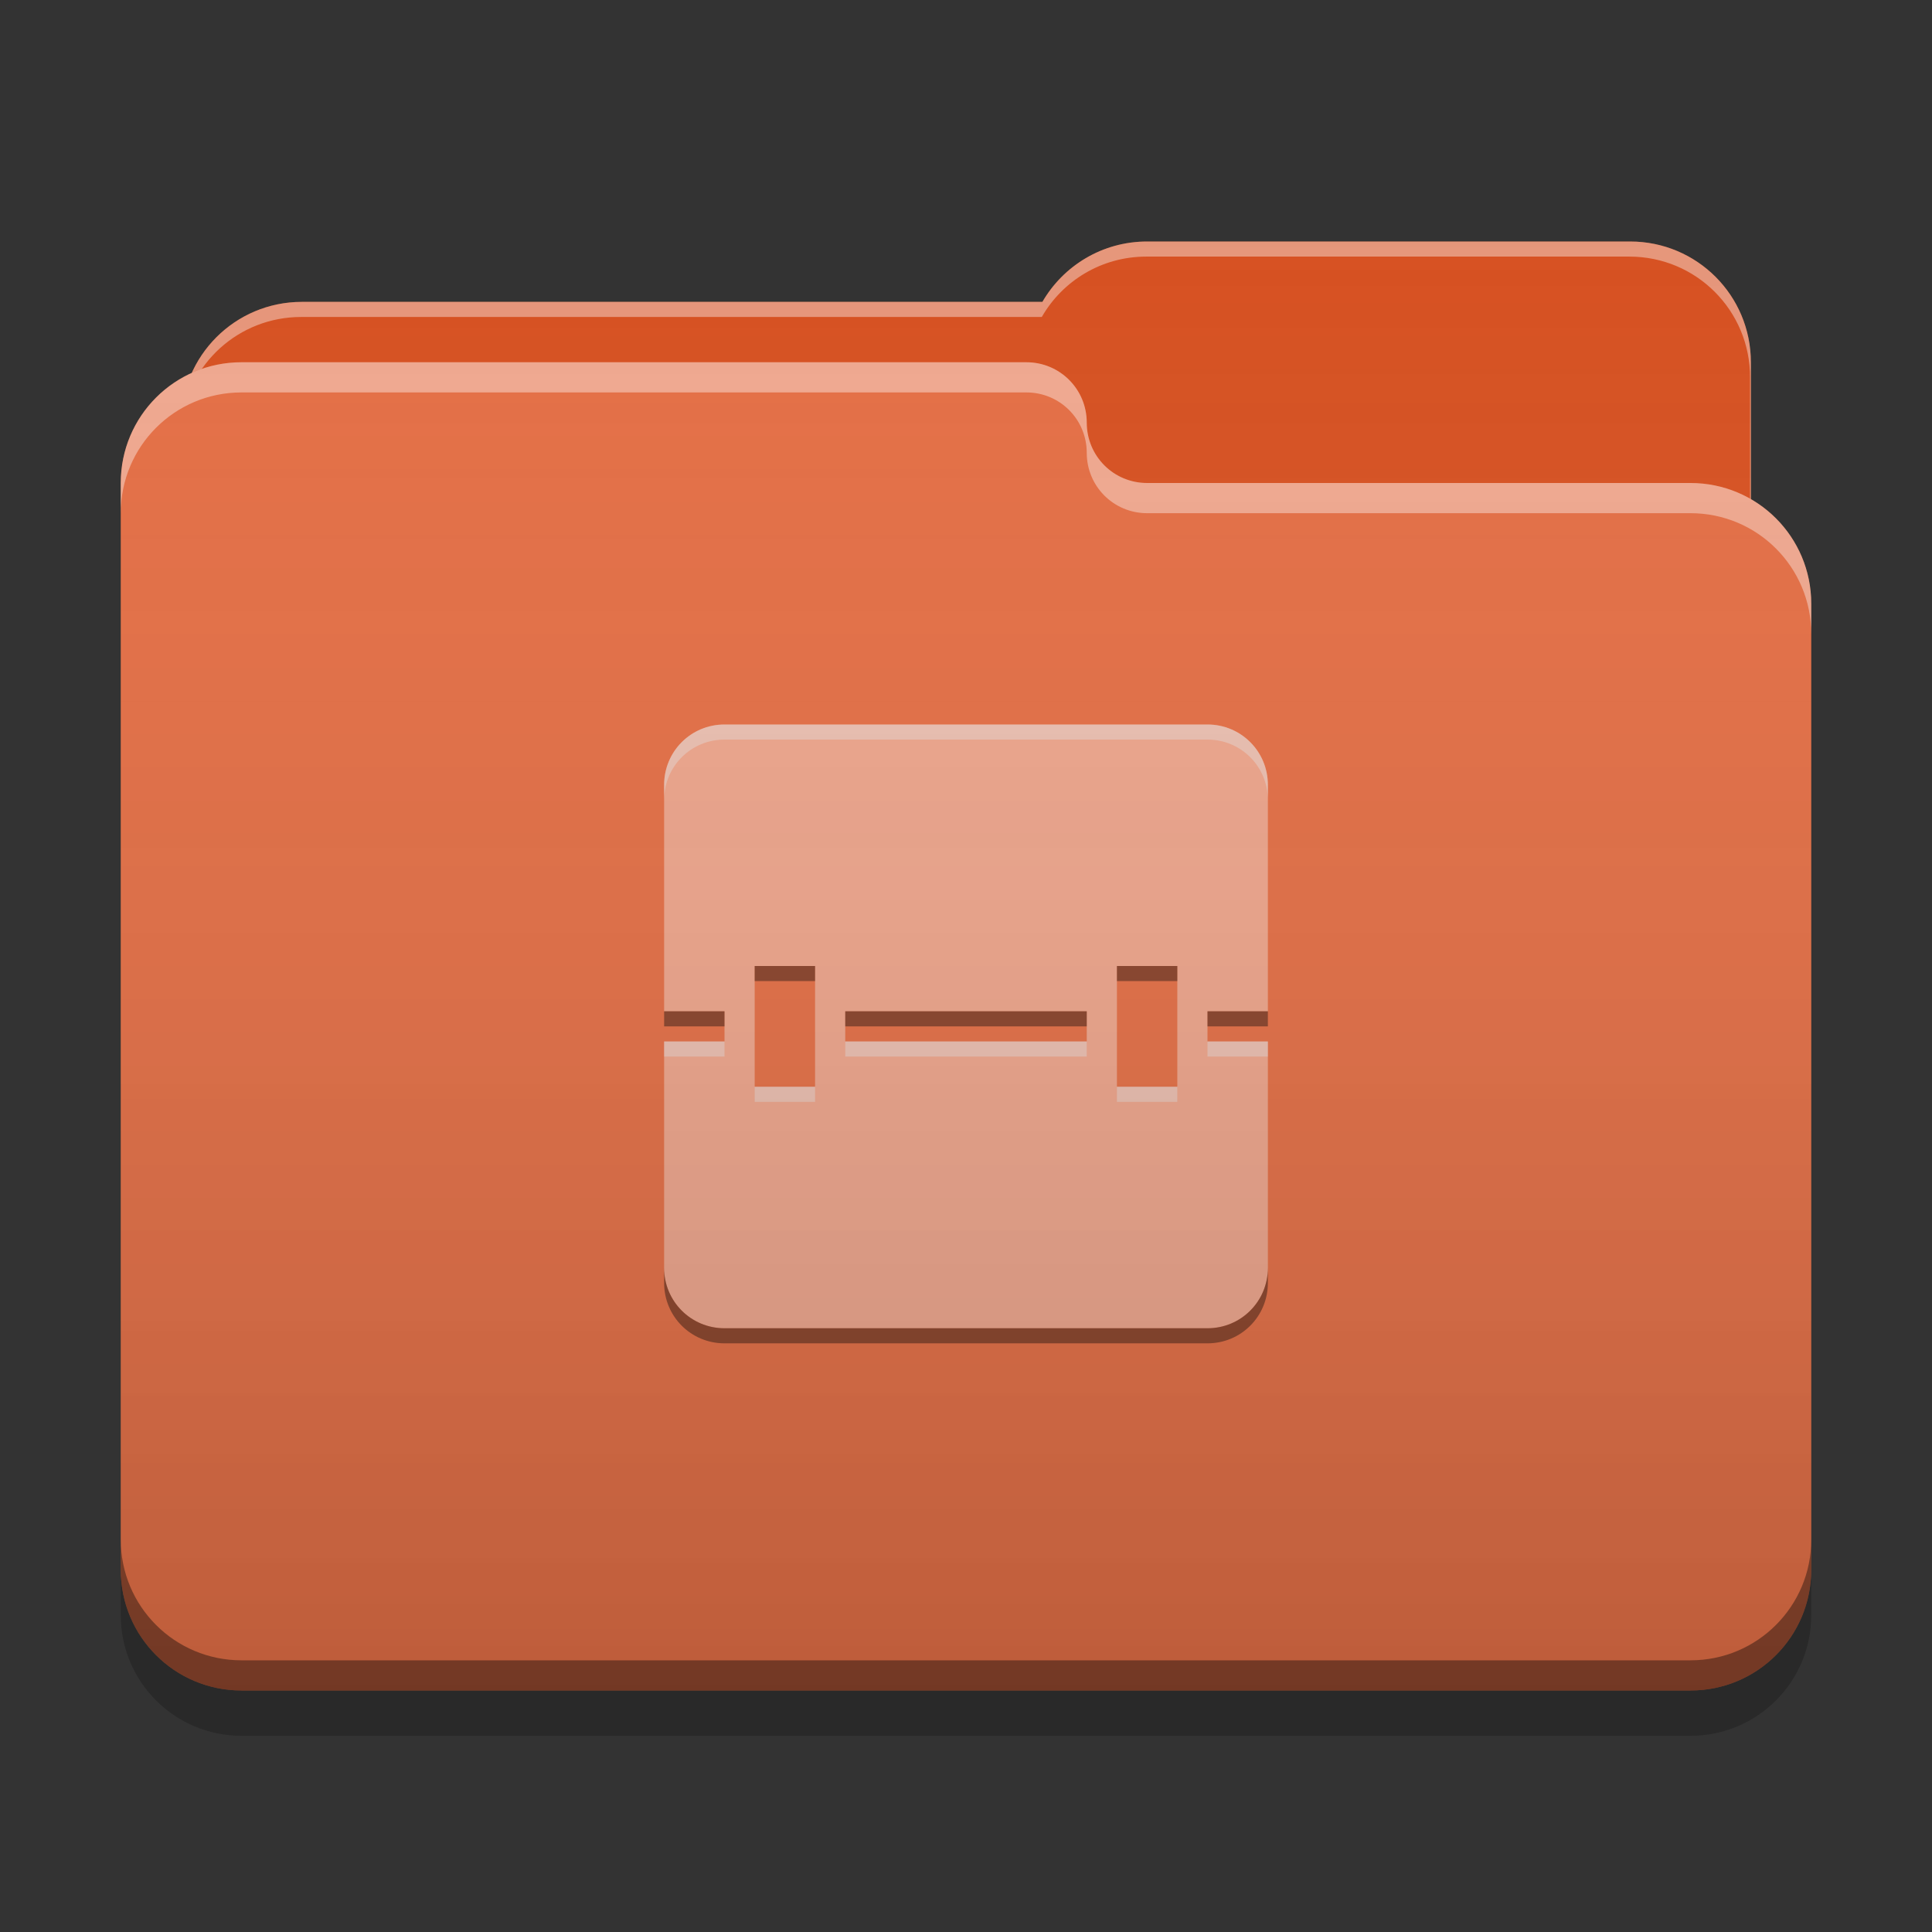 
<svg xmlns="http://www.w3.org/2000/svg" xmlns:xlink="http://www.w3.org/1999/xlink" width="48" height="48" viewBox="0 0 48 48" version="1.1">
<rect x="0" y="0" width="48" height="48" fill="#333333" stroke="none"/>
<defs>
<linearGradient id="linear0" gradientUnits="userSpaceOnUse" x1="32" y1="60" x2="32" y2="4" gradientTransform="matrix(0.75,0,0,0.75,0,0)">
<stop offset="0" style="stop-color:rgb(0%,0%,0%);stop-opacity:0.2;"/>
<stop offset="1" style="stop-color:rgb(100%,100%,100%);stop-opacity:0;"/>
</linearGradient>
</defs>
<g id="surface1">
<path style=" stroke:none;fill-rule:nonzero;fill:rgb(83.922%,30.98%,12.157%);fill-opacity:1;" d="M 28.5 6 C 27.387 6 26.418 6.602 25.898 7.5 L 7.5 7.5 C 5.84 7.5 4.5 8.84 4.5 10.5 L 4.5 15 C 4.5 16.66 5.84 18 7.5 18 L 40.5 18 C 42.16 18 43.5 16.66 43.5 15 L 43.5 9 C 43.5 7.34 42.16 6 40.5 6 Z M 28.5 6 "/>
<path style=" stroke:none;fill-rule:nonzero;fill:rgb(100%,100%,100%);fill-opacity:0.4;" d="M 28.5 6 C 27.387 6 26.418 6.602 25.898 7.5 L 7.5 7.5 C 5.84 7.5 4.5 8.84 4.5 10.5 L 4.5 10.555 C 4.66 9.043 5.93 7.875 7.484 7.875 L 25.883 7.875 C 26.398 6.977 27.367 6.375 28.48 6.375 L 40.48 6.375 C 42.145 6.375 43.48 7.715 43.48 9.375 L 43.48 15.316 C 43.492 15.215 43.5 15.109 43.5 15 L 43.5 9 C 43.5 7.34 42.16 6 40.5 6 Z M 28.5 6 "/>
<path style=" stroke:none;fill-rule:nonzero;fill:rgb(89.412%,42.745%,26.275%);fill-opacity:1;" d="M 6 9 C 4.34 9 3 10.34 3 12 L 3 39 C 3 40.66 4.34 42 6 42 L 42 42 C 43.66 42 45 40.66 45 39 L 45 15 C 45 13.34 43.66 12 42 12 L 28.539 12 C 28.527 12 28.512 12 28.5 12 C 27.668 12 27 11.332 27 10.5 C 27 9.668 26.332 9 25.5 9 Z M 6 9 "/>
<path style=" stroke:none;fill-rule:nonzero;fill:rgb(100%,100%,100%);fill-opacity:0.4;" d="M 6 9 C 4.34 9 3 10.34 3 12 L 3 12.75 C 3 11.09 4.34 9.75 6 9.75 L 25.5 9.75 C 26.332 9.75 27 10.418 27 11.25 C 27 12.082 27.668 12.75 28.5 12.75 C 28.512 12.75 28.527 12.75 28.539 12.75 L 42 12.75 C 43.66 12.75 45 14.09 45 15.75 L 45 15 C 45 13.34 43.66 12 42 12 L 28.539 12 C 28.527 12 28.512 12 28.5 12 C 27.668 12 27 11.332 27 10.5 C 27 9.668 26.332 9 25.5 9 Z M 6 9 "/>
<path style=" stroke:none;fill-rule:nonzero;fill:rgb(0%,0%,0%);fill-opacity:0.4;" d="M 3 38.25 L 3 39 C 3 40.66 4.34 42 6 42 L 42 42 C 43.66 42 45 40.66 45 39 L 45 38.25 C 45 39.91 43.66 41.25 42 41.25 L 6 41.25 C 4.34 41.25 3 39.91 3 38.25 Z M 3 38.25 "/>
<path style=" stroke:none;fill-rule:nonzero;fill:rgb(0%,0%,0%);fill-opacity:0.2;" d="M 3 39 L 3 40.125 C 3 41.785 4.34 43.125 6 43.125 L 42 43.125 C 43.66 43.125 45 41.785 45 40.125 L 45 39 C 45 40.66 43.66 42 42 42 L 6 42 C 4.34 42 3 40.66 3 39 Z M 3 39 "/>
<path style=" stroke:none;fill-rule:nonzero;fill:rgb(93.333%,64.314%,54.118%);fill-opacity:1;" d="M 18 18 C 17.168 18 16.5 18.668 16.5 19.5 L 16.5 25.125 L 18 25.125 L 18 25.875 L 16.5 25.875 L 16.5 31.5 C 16.5 32.332 17.168 33 18 33 L 30 33 C 30.832 33 31.5 32.332 31.5 31.5 L 31.5 25.875 L 30 25.875 L 30 25.125 L 31.5 25.125 L 31.5 19.5 C 31.5 18.668 30.832 18 30 18 Z M 18.75 24 L 20.25 24 L 20.25 27 L 18.75 27 Z M 27.75 24 L 29.25 24 L 29.25 27 L 27.75 27 Z M 21 25.125 L 27 25.125 L 27 25.875 L 21 25.875 Z M 21 25.125 "/>
<path style=" stroke:none;fill-rule:nonzero;fill:rgb(90.196%,90.196%,90.196%);fill-opacity:0.4;" d="M 18 18 C 17.168 18 16.5 18.668 16.5 19.5 L 16.5 19.875 C 16.5 19.043 17.168 18.375 18 18.375 L 30 18.375 C 30.832 18.375 31.5 19.043 31.5 19.875 L 31.5 19.5 C 31.5 18.668 30.832 18 30 18 Z M 16.5 25.875 L 16.5 26.25 L 18 26.25 L 18 25.875 Z M 21 25.875 L 21 26.25 L 27 26.25 L 27 25.875 Z M 30 25.875 L 30 26.25 L 31.5 26.25 L 31.5 25.875 Z M 18.75 27 L 18.75 27.375 L 20.25 27.375 L 20.25 27 Z M 27.75 27 L 27.75 27.375 L 29.25 27.375 L 29.25 27 Z M 27.75 27 "/>
<path style=" stroke:none;fill-rule:nonzero;fill:rgb(0.784%,0.784%,0.784%);fill-opacity:0.4;" d="M 18 33.375 C 17.168 33.375 16.5 32.707 16.5 31.875 L 16.5 31.5 C 16.5 32.332 17.168 33 18 33 L 30 33 C 30.832 33 31.5 32.332 31.5 31.5 L 31.5 31.875 C 31.5 32.707 30.832 33.375 30 33.375 Z M 16.5 25.5 L 16.5 25.125 L 18 25.125 L 18 25.5 Z M 21 25.5 L 21 25.125 L 27 25.125 L 27 25.5 Z M 30 25.5 L 30 25.125 L 31.5 25.125 L 31.5 25.5 Z M 18.75 24.375 L 18.75 24 L 20.25 24 L 20.25 24.375 Z M 27.75 24.375 L 27.75 24 L 29.25 24 L 29.25 24.375 Z M 27.75 24.375 "/>
<path style=" stroke:none;fill-rule:nonzero;fill:url(#linear0);" d="M 28.5 6 C 27.387 6 26.418 6.602 25.898 7.5 L 7.5 7.5 C 6.281 7.5 5.234 8.223 4.766 9.262 C 3.723 9.734 3 10.781 3 12 L 3 39 C 3 40.66 4.34 42 6 42 L 42 42 C 43.66 42 45 40.66 45 39 L 45 15 C 45 13.887 44.398 12.918 43.5 12.402 L 43.5 9 C 43.5 7.34 42.16 6 40.5 6 Z M 28.5 6 "/>
</g>
</svg>
